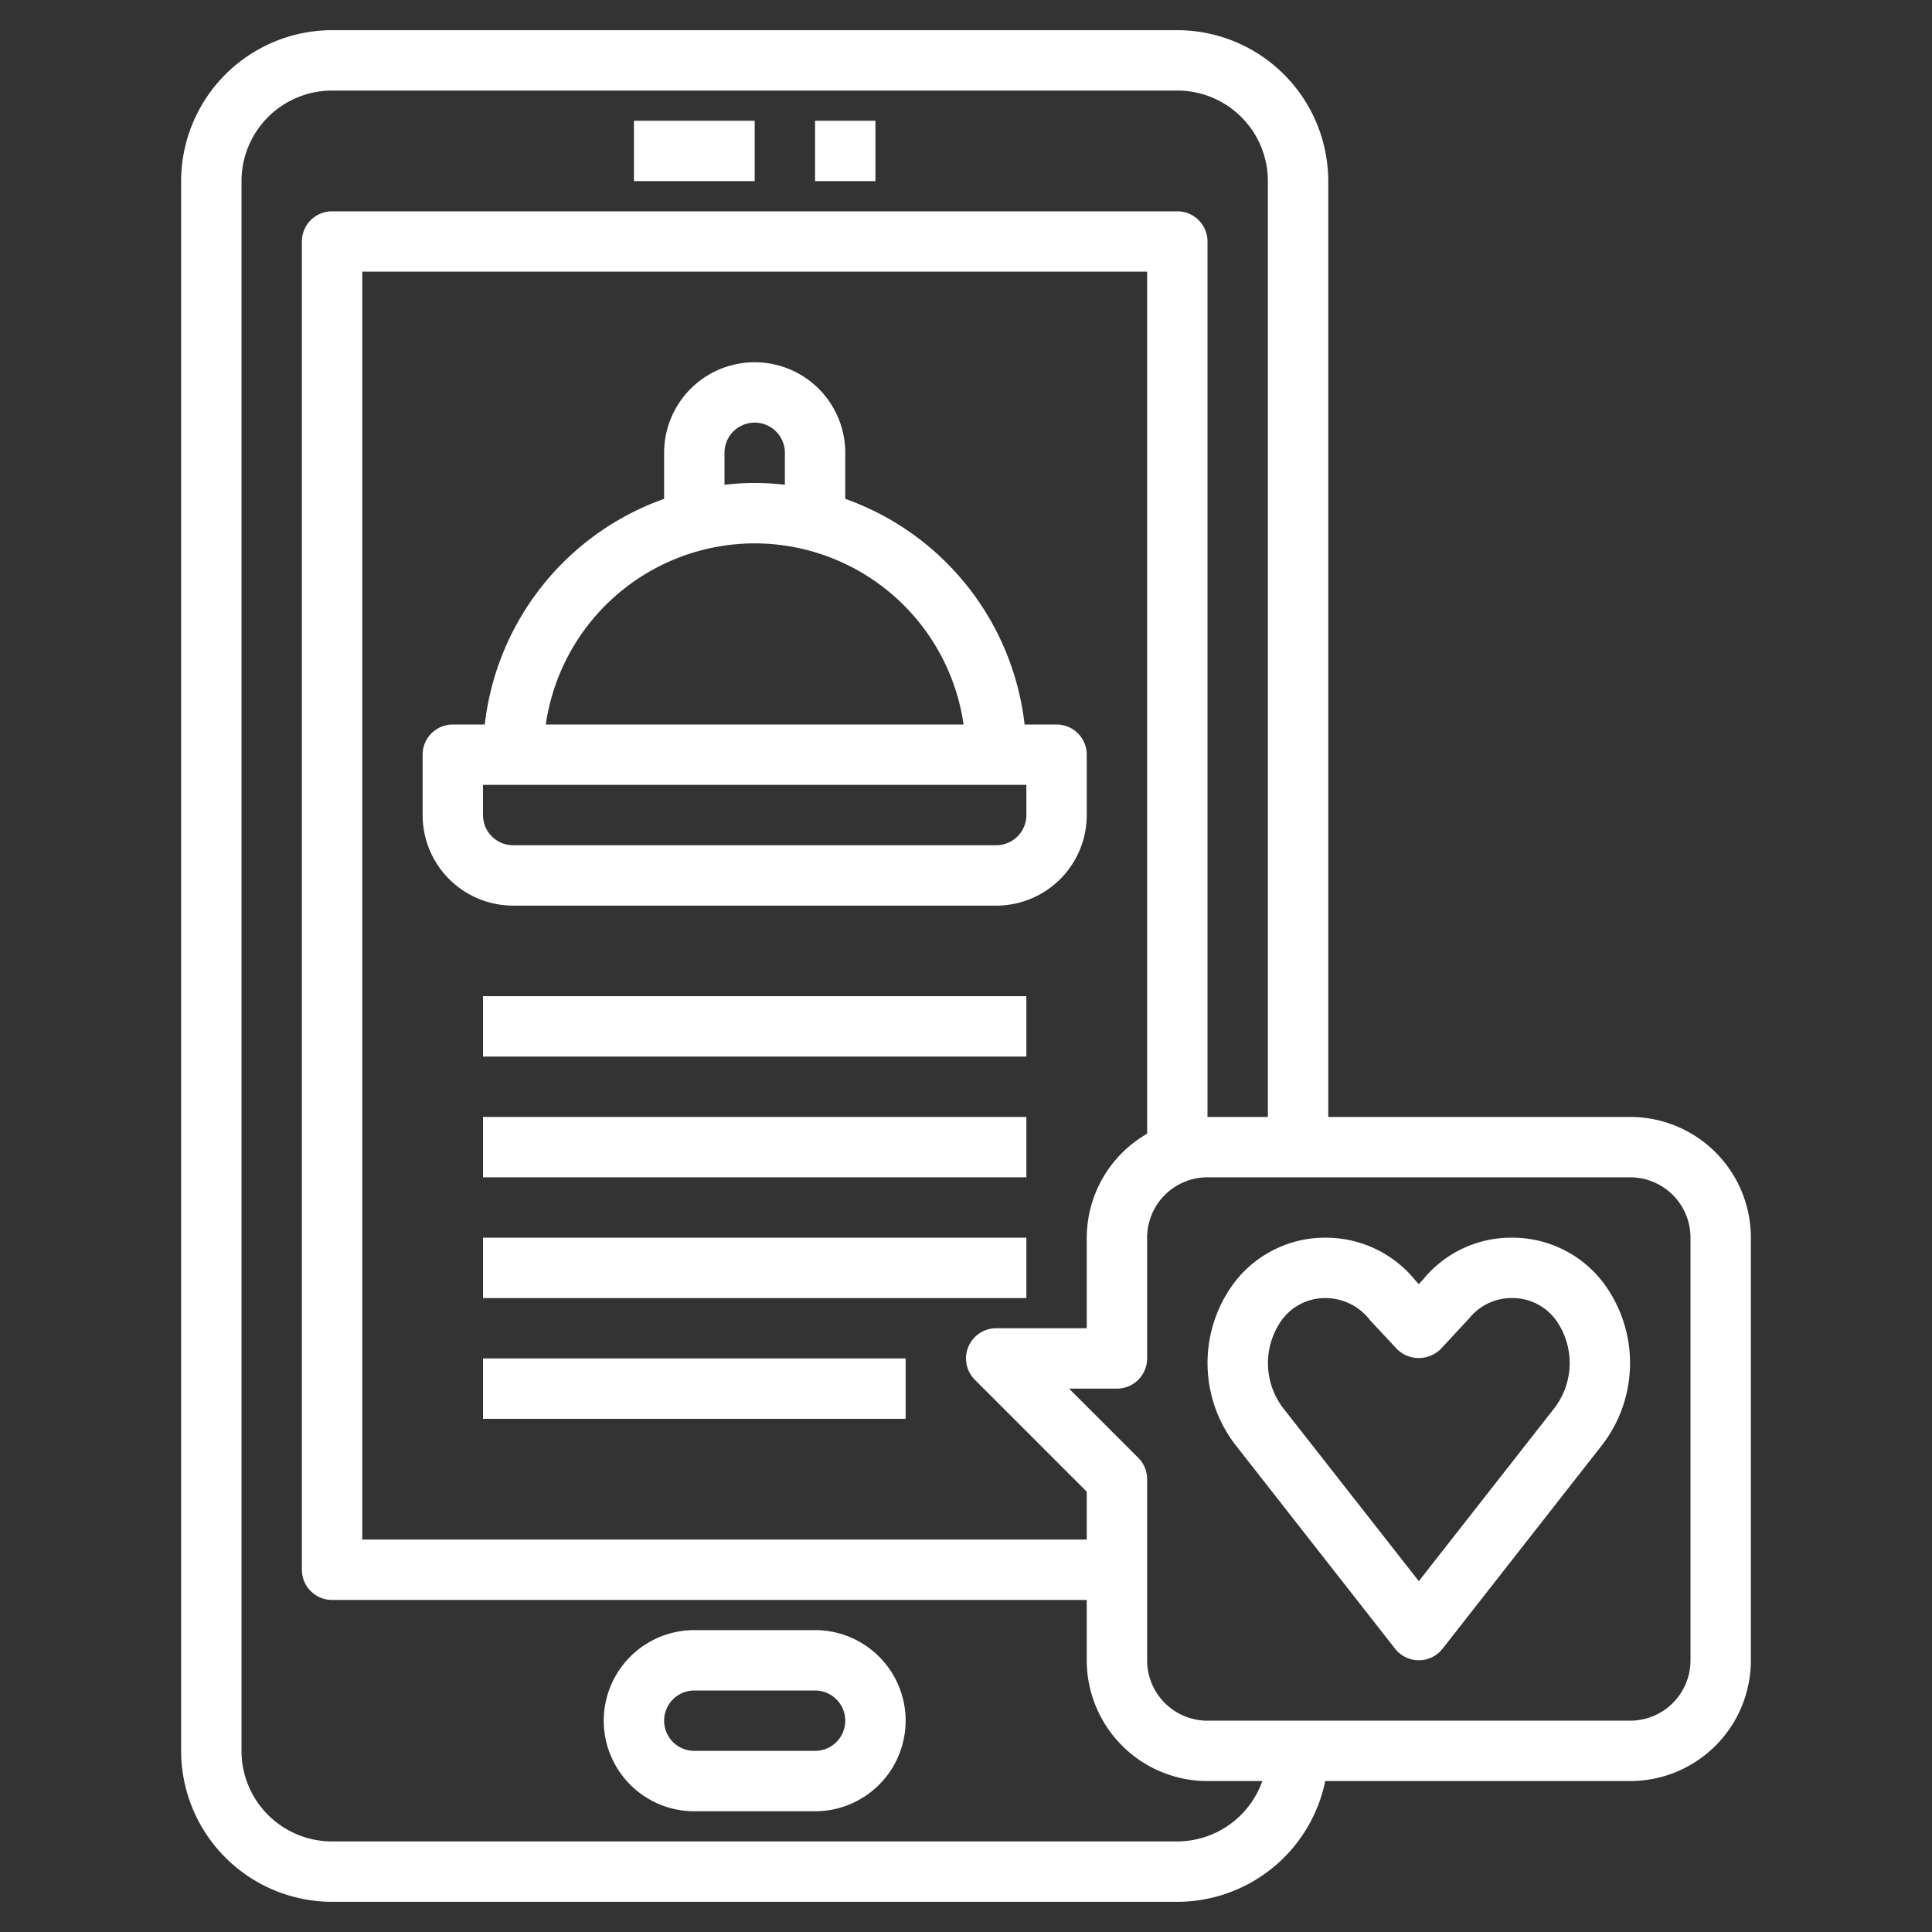 <?xml version="1.0" encoding="UTF-8"?>
<svg xmlns="http://www.w3.org/2000/svg" viewBox="0 0 64 64" width="512" height="512"><rect x="0" y="0" width="64" height="64" fill="#333333" stroke="none"/><g id="Layer_29" data-name="Layer 29"><rect x="21" y="4" width="4" height="2" style="fill:#fff"/><rect x="27" y="4" width="2" height="2" style="fill:#fff"/><path d="M50.085,41a3.764,3.764,0,0,0-2.932,1.371L47,42.538l-.095-.1A3.814,3.814,0,0,0,43.915,41a3.776,3.776,0,0,0-3.109,1.6,4.444,4.444,0,0,0,.152,5.306l5.255,6.709a1,1,0,0,0,1.574,0l5.255-6.709a4.444,4.444,0,0,0,.153-5.3A3.777,3.777,0,0,0,50.085,41Zm1.383,5.675L47,52.378l-4.468-5.7a2.455,2.455,0,0,1-.085-2.931A1.778,1.778,0,0,1,43.915,43a1.859,1.859,0,0,1,1.471.736l.884.947a1.029,1.029,0,0,0,1.46,0l.941-1.013A1.8,1.8,0,0,1,50.085,43a1.78,1.78,0,0,1,1.469.745A2.455,2.455,0,0,1,51.468,46.675Z" style="fill:#fff"/><path d="M54,37H44V6a5.006,5.006,0,0,0-5-5H11A5.006,5.006,0,0,0,6,6V58a5.006,5.006,0,0,0,5,5H39a5.009,5.009,0,0,0,4.9-4H54a4,4,0,0,0,4-4V41A4,4,0,0,0,54,37ZM39,61H11a3,3,0,0,1-3-3V6a3,3,0,0,1,3-3H39a3,3,0,0,1,3,3V37H40V8a1,1,0,0,0-1-1H11a1,1,0,0,0-1,1V52a1,1,0,0,0,1,1H36v2a4,4,0,0,0,4,4h1.816A3,3,0,0,1,39,61ZM32.293,45.707,36,49.414V51H12V9H38V37.556A3.987,3.987,0,0,0,36,41v3H33a1,1,0,0,0-.707,1.707ZM56,55a2,2,0,0,1-2,2H40a2,2,0,0,1-2-2V49a1,1,0,0,0-.293-.707L35.414,46H37a1,1,0,0,0,1-1V41a2,2,0,0,1,2-2H54a2,2,0,0,1,2,2Z" style="fill:#fff"/><rect x="16" y="37" width="18" height="2" style="fill:#fff"/><rect x="16" y="33" width="18" height="2" style="fill:#fff"/><rect x="16" y="41" width="18" height="2" style="fill:#fff"/><rect x="16" y="45" width="14" height="2" style="fill:#fff"/><path d="M33,30a3,3,0,0,0,3-3V25a1,1,0,0,0-1-1H33.941A9.014,9.014,0,0,0,28,16.525V15a3,3,0,0,0-6,0v1.525A9.014,9.014,0,0,0,16.059,24H15a1,1,0,0,0-1,1v2a3,3,0,0,0,3,3ZM24,15a1,1,0,0,1,2,0v1.059a8.5,8.5,0,0,0-2,0Zm1,3a7,7,0,0,1,6.92,6H18.08A7,7,0,0,1,25,18Zm-9,9V26H34v1a1,1,0,0,1-1,1H17A1,1,0,0,1,16,27Z" style="fill:#fff"/><path d="M27,54H23a3,3,0,0,0,0,6h4a3,3,0,0,0,0-6Zm0,4H23a1,1,0,0,1,0-2h4a1,1,0,0,1,0,2Z" style="fill:#fff"/></g></svg>

